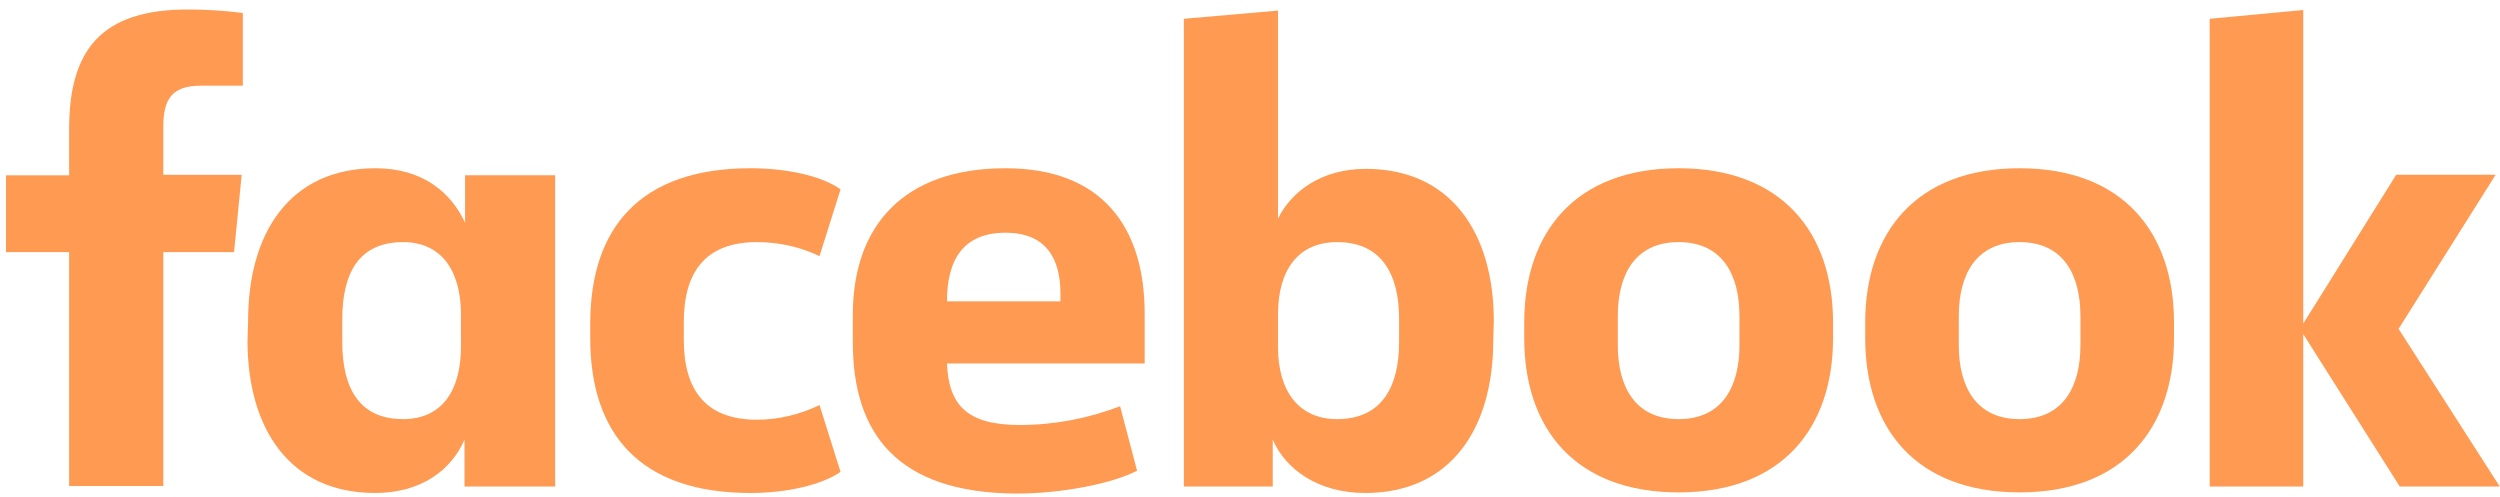 <svg width="186" height="37" viewBox="0 0 186 37" fill="none" xmlns="http://www.w3.org/2000/svg">
<g clip-path="url(#clip0_18_10)">
<path d="M14.977 6.374C12.802 6.374 12.149 7.333 12.149 9.47V13.003H17.98L17.414 18.759H12.149V36.159H5.143V18.759H0.444V13.046H5.143V9.601C5.143 3.757 7.493 0.705 13.976 0.705C15.325 0.705 16.718 0.792 18.067 0.966V6.374" fill="#FE9A52"/>
<path d="M18.459 23.857C18.459 17.402 21.505 12.518 27.945 12.518C31.426 12.518 33.558 14.306 34.602 16.574V13.041H41.303V36.198H34.559V32.709C33.601 34.933 31.382 36.678 27.901 36.678C21.505 36.678 18.415 31.837 18.415 25.339L18.459 23.857ZM25.464 25.426C25.464 28.872 26.726 31.183 29.99 31.183C32.862 31.183 34.297 29.09 34.297 25.775V23.42C34.297 20.106 32.818 18.013 29.99 18.013C26.726 18.013 25.464 20.28 25.464 23.769V25.426V25.426Z" fill="#FE9A52"/>
<path d="M55.836 12.518C58.534 12.518 61.145 13.085 62.537 14.088L60.971 19.059C59.535 18.362 57.925 18.013 56.315 18.013C52.529 18.013 50.876 20.193 50.876 23.944V25.296C50.876 29.046 52.529 31.227 56.315 31.227C57.925 31.227 59.535 30.834 60.971 30.136L62.537 35.108C61.145 36.067 58.578 36.678 55.836 36.678C47.612 36.678 43.914 32.273 43.914 25.165V24.075C43.914 16.966 47.612 12.518 55.836 12.518" fill="#FE9A52"/>
<path d="M63.45 25.47V23.42C63.45 16.835 67.192 12.518 74.807 12.518C81.987 12.518 85.163 16.879 85.163 23.333V27.04H70.456C70.586 30.224 72.022 31.619 75.895 31.619C78.418 31.619 80.942 31.139 83.335 30.224L84.597 35.02C82.77 35.98 78.984 36.721 75.634 36.721C66.757 36.678 63.45 32.273 63.45 25.47V25.47ZM70.456 22.417H78.897V21.851C78.897 19.321 77.896 17.315 74.807 17.315C71.674 17.315 70.456 19.321 70.456 22.417Z" fill="#FE9A52"/>
<path d="M111.097 25.339C111.097 31.793 108.007 36.678 101.568 36.678C98.087 36.678 95.65 34.933 94.692 32.709V36.198H88.079V1.398L95.084 0.787V16.268C96.085 14.219 98.348 12.562 101.611 12.562C108.007 12.562 111.14 17.402 111.14 23.9L111.097 25.339ZM104.091 23.726C104.091 20.455 102.829 18.013 99.479 18.013C96.607 18.013 95.084 20.062 95.084 23.377V25.819C95.084 29.133 96.651 31.183 99.479 31.183C102.829 31.183 104.091 28.741 104.091 25.47V23.726Z" fill="#FE9A52"/>
<path d="M113.403 25.165V23.987C113.403 17.315 117.189 12.518 124.89 12.518C132.592 12.518 136.378 17.315 136.378 23.987V25.165C136.378 31.837 132.592 36.634 124.89 36.634C117.189 36.634 113.403 31.881 113.403 25.165V25.165ZM129.416 23.508C129.416 20.455 128.154 18.013 124.89 18.013C121.627 18.013 120.365 20.455 120.365 23.508V25.688C120.365 28.741 121.627 31.183 124.89 31.183C128.154 31.183 129.416 28.741 129.416 25.688V23.508V23.508Z" fill="#FE9A52"/>
<path d="M138.772 25.165V23.987C138.772 17.315 142.557 12.518 150.259 12.518C157.961 12.518 161.746 17.315 161.746 23.987V25.165C161.746 31.837 157.961 36.634 150.259 36.634C142.557 36.634 138.772 31.881 138.772 25.165V25.165ZM154.784 23.508C154.784 20.455 153.522 18.013 150.259 18.013C146.996 18.013 145.734 20.455 145.734 23.508V25.688C145.734 28.741 146.996 31.183 150.259 31.183C153.522 31.183 154.784 28.741 154.784 25.688V23.508V23.508Z" fill="#FE9A52"/>
<path d="M171.362 24.074L178.28 12.998H185.678L178.454 24.467L185.982 36.198H178.542L171.362 24.859V36.198H164.4V1.398L171.362 0.743" fill="#FE9A52"/>
</g>
<defs>
<clipPath id="clip0_18_10">
<rect width="185.538" height="36" fill="white" transform="translate(0.444 0.689)"/>
</clipPath>
</defs>
</svg>
